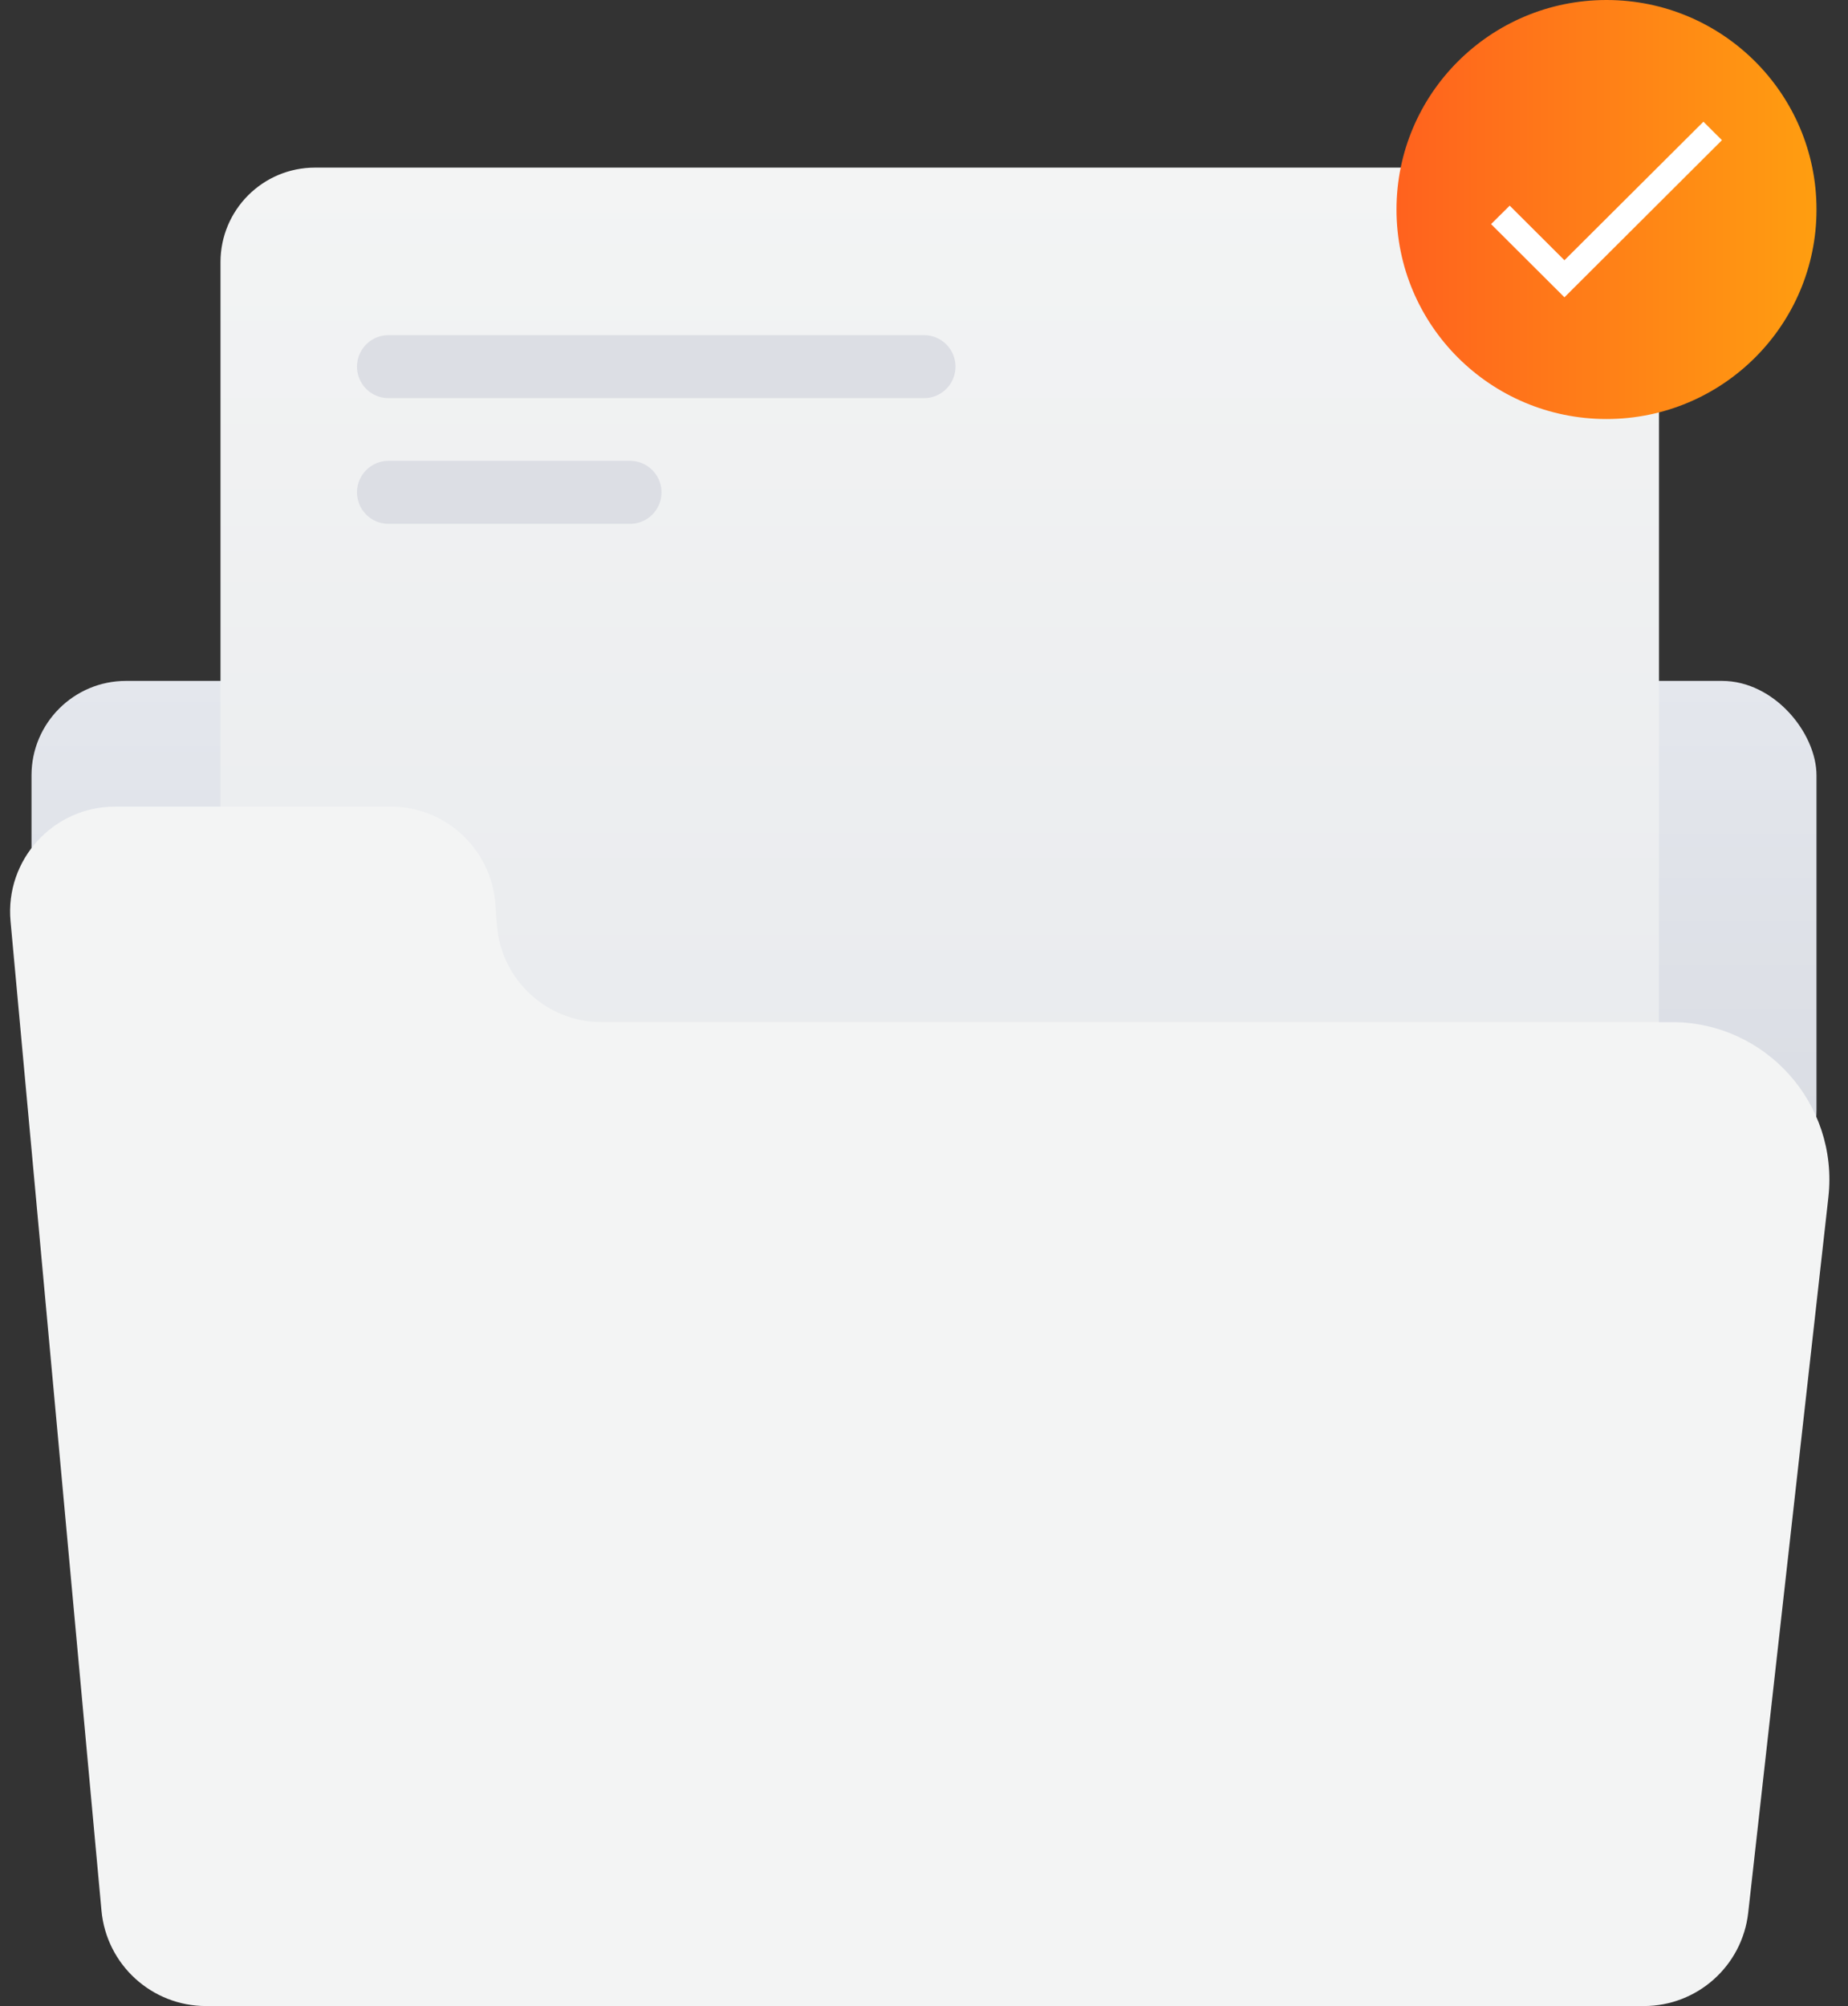 <svg width="176" height="191" viewBox="0 0 176 191" fill="none" xmlns="http://www.w3.org/2000/svg">
<rect x="0" y="0" width="176" height="191" fill="#333333" stroke="none"/>
<rect x="3" y="64.83" width="170" height="49.87" rx="9" fill="url(#paint0_linear)"/>
<rect x="21" y="15.958" width="137" height="98.742" rx="9" fill="url(#paint1_linear)"/>
<path d="M174.132 113.989C175.128 105.099 168.171 97.319 159.225 97.319H57.296C52.056 97.319 47.704 93.274 47.322 88.048L47.178 86.07C46.796 80.844 42.444 76.799 37.204 76.799H10.962C5.077 76.799 0.465 81.855 1.004 87.715L9.665 181.916C10.138 187.062 14.455 191 19.623 191H156.558C161.65 191 165.929 187.174 166.496 182.114L174.132 113.989Z" fill="#F3F4F4"/>
<path d="M37 34.909H88" stroke="#DCDEE4" stroke-width="6" stroke-linecap="round"/>
<path d="M37 46.877H60" stroke="#DCDEE4" stroke-width="6" stroke-linecap="round"/>
<ellipse cx="153" cy="19.948" rx="20" ry="19.948" fill="url(#paint2_linear)"/>
<path d="M148.994 24.779L143.781 19.58L142.006 21.338L148.994 28.307L163.994 13.346L162.231 11.588L148.994 24.779Z" fill="white"/>
<defs>
<linearGradient id="paint0_linear" x1="87.276" y1="64.83" x2="87.276" y2="114.7" gradientUnits="userSpaceOnUse">
<stop stop-color="#E4E7ED"/>
<stop offset="1" stop-color="#D8DBE2"/>
</linearGradient>
<linearGradient id="paint1_linear" x1="89.5" y1="15.958" x2="89.5" y2="191.224" gradientUnits="userSpaceOnUse">
<stop stop-color="#F3F4F4"/>
<stop offset="1" stop-color="#DFE2E8"/>
</linearGradient>
<linearGradient id="paint2_linear" x1="127.095" y1="19.948" x2="175.73" y2="19.948" gradientUnits="userSpaceOnUse">
<stop stop-color="#FF5920"/>
<stop offset="1" stop-color="#FFA20F"/>
</linearGradient>
</defs>
</svg>
